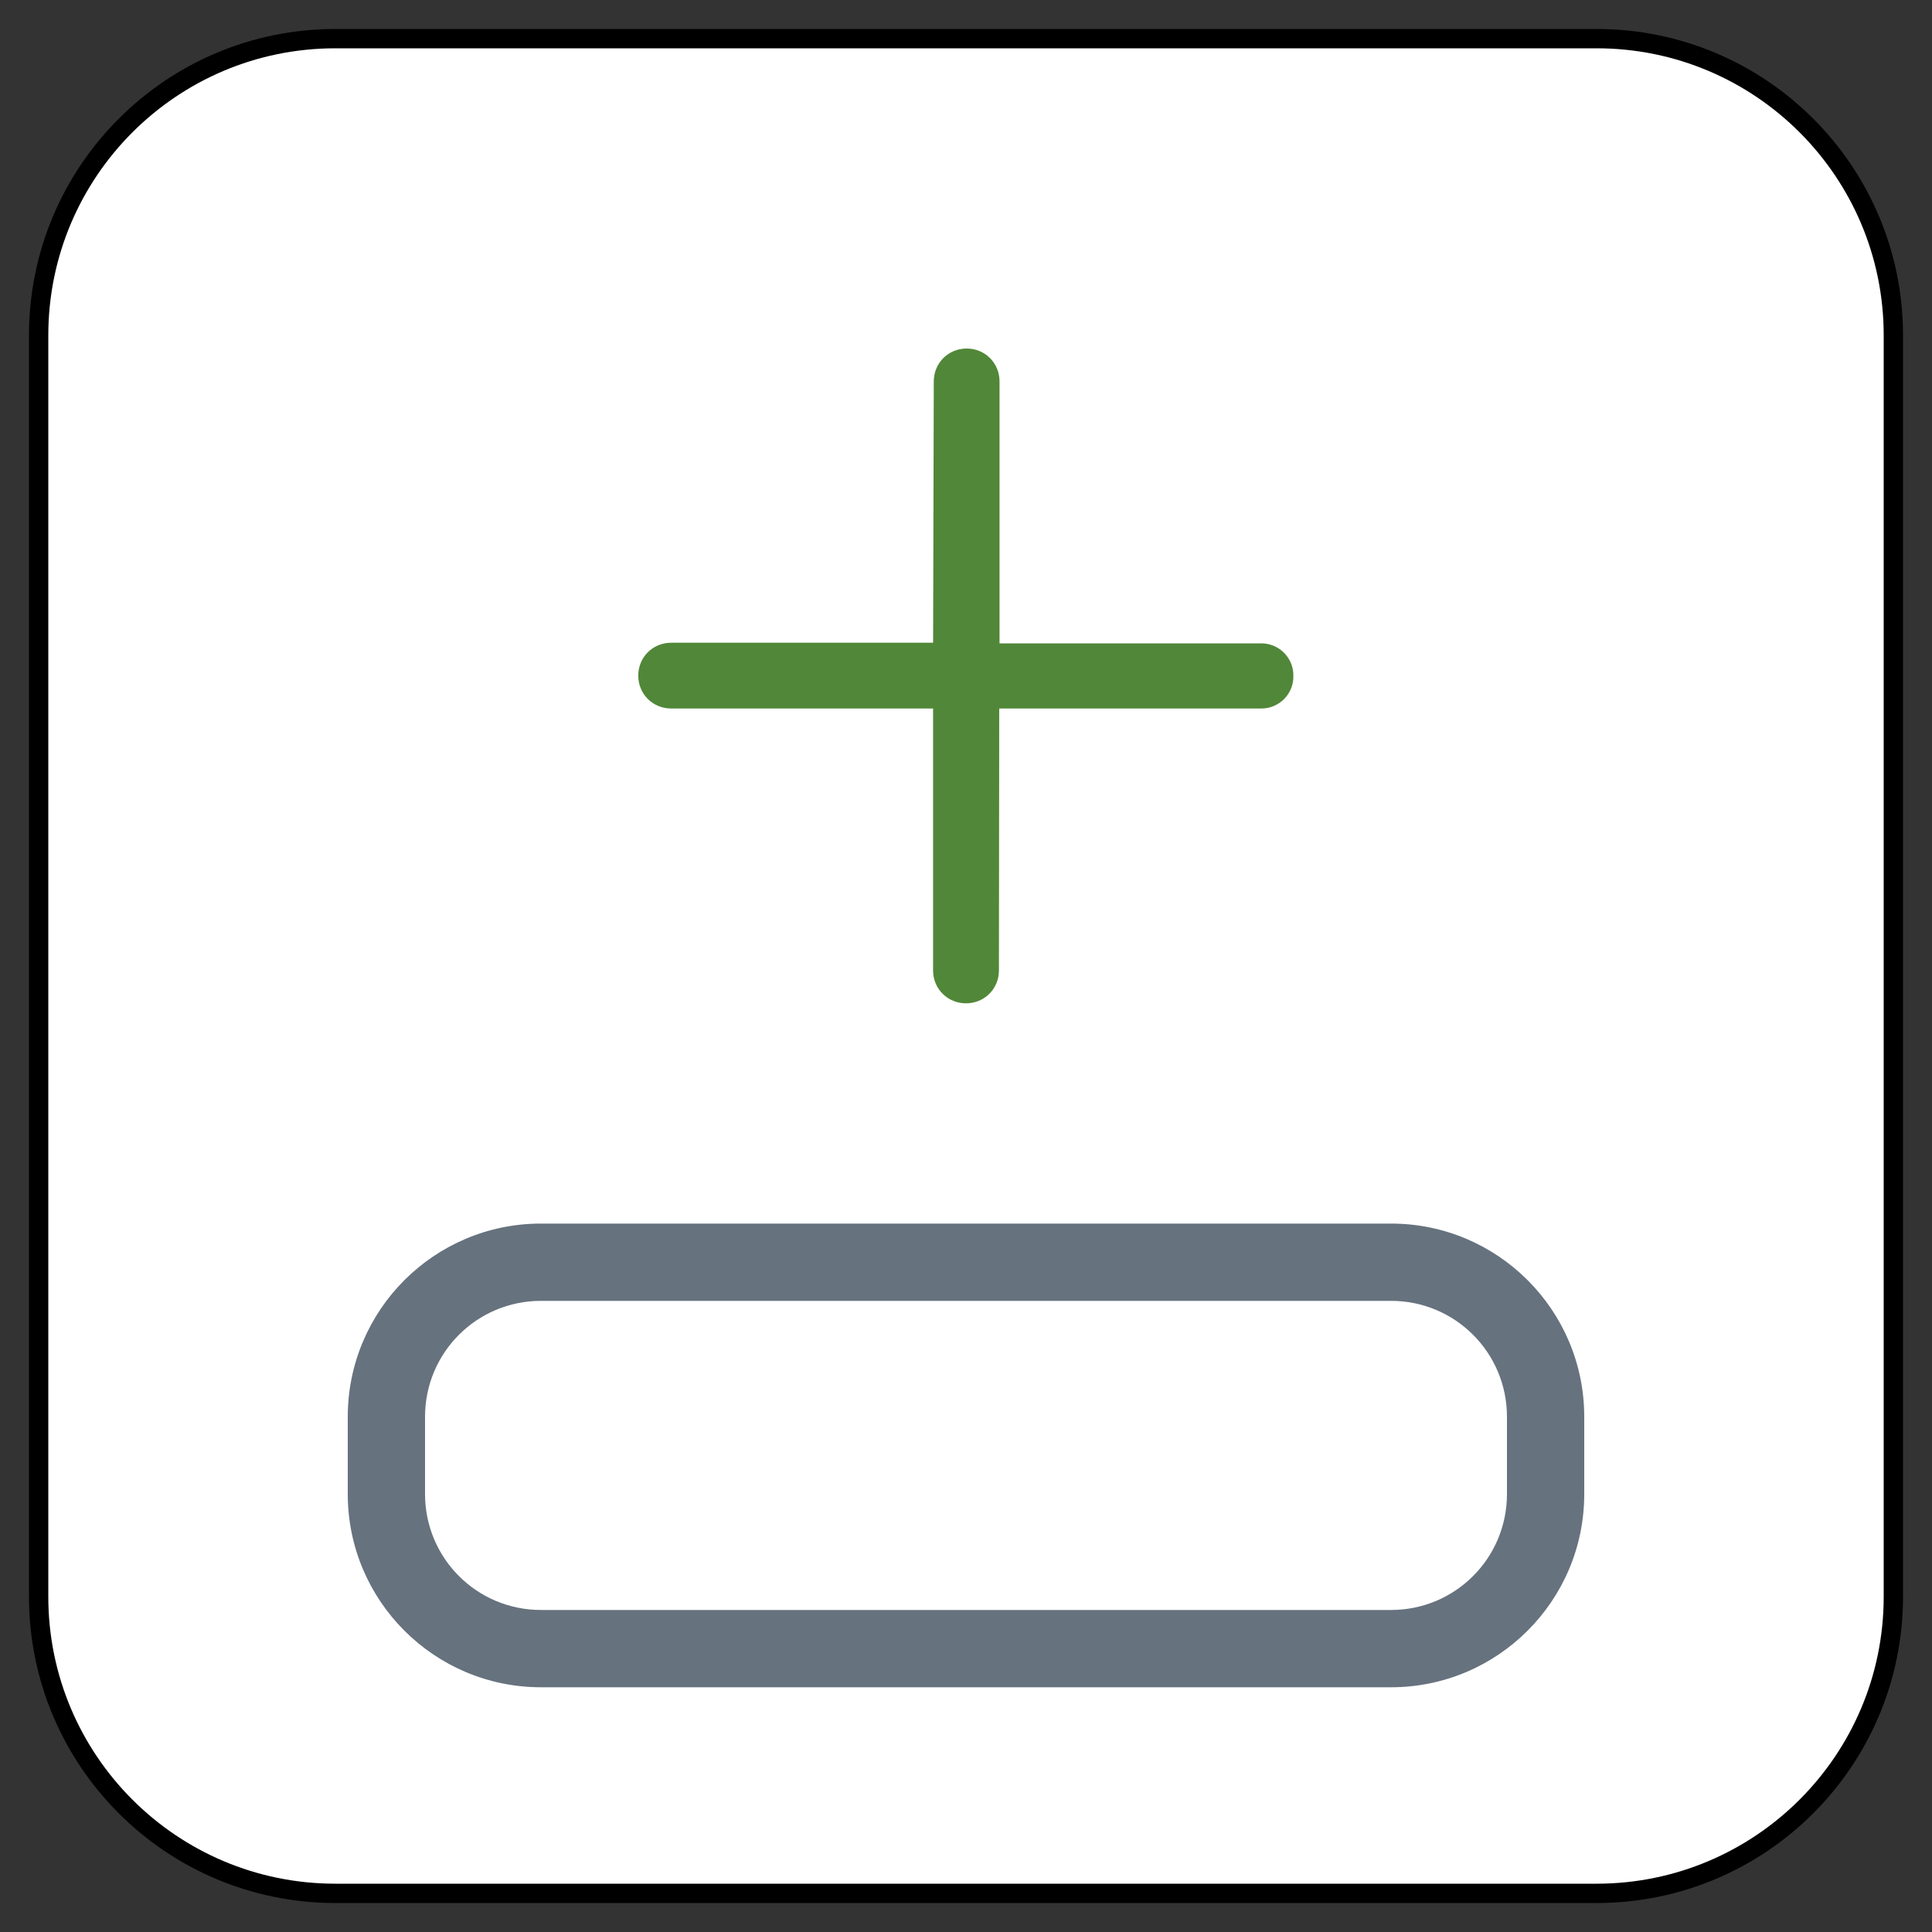 <?xml version="1.0" encoding="UTF-8" standalone="no"?>
<!DOCTYPE svg PUBLIC "-//W3C//DTD SVG 1.1//EN" "http://www.w3.org/Graphics/SVG/1.1/DTD/svg11.dtd">
<svg xmlns:dc="http://purl.org/dc/elements/1.1/" xmlns:xl="http://www.w3.org/1999/xlink" version="1.1" xmlns="http://www.w3.org/2000/svg" viewBox="-912.5 -3452.889 25 25" width="25" height="25">
  <rect x="-912.5" y="-3452.889" width="25" height="25" fill="#333333" stroke="none"/>
  <defs/>
  <g id="SOURCES" stroke-dasharray="none" stroke="none" stroke-opacity="1" fill="none" fill-opacity="1">
    <title>SOURCES</title>
    <g id="SOURCES_Calque_2">
      <title>Calque 2</title>
      <g id="Graphic_9902">
        <path d="M -888 -3448.549 L -888 -3432.229 C -888 -3430.108 -889.719 -3428.389 -891.84 -3428.389 L -908.16 -3428.389 C -910.281 -3428.389 -912 -3430.108 -912 -3432.229 L -912 -3448.549 C -912 -3450.67 -910.281 -3452.389 -908.16 -3452.389 L -891.84 -3452.389 C -889.719 -3452.389 -888 -3450.67 -888 -3448.549 Z" fill="white"/>
        <path d="M -888 -3448.549 L -888 -3432.229 C -888 -3430.108 -889.719 -3428.389 -891.84 -3428.389 L -908.16 -3428.389 C -910.281 -3428.389 -912 -3430.108 -912 -3432.229 L -912 -3448.549 C -912 -3450.67 -910.281 -3452.389 -908.16 -3452.389 L -891.84 -3452.389 C -889.719 -3452.389 -888 -3450.67 -888 -3448.549 Z" stroke="black" stroke-linecap="round" stroke-linejoin="round" stroke-width=".25"/>
      </g>
      <g id="Group_9903">
        <title>distribute-h</title>
        <g id="Graphic_9904">
          <path d="M -894.5 -3436.056 L -905.5 -3436.056 C -906.33 -3436.056 -907 -3435.386 -907 -3434.556 L -907 -3433.556 C -907 -3432.726 -906.33 -3432.056 -905.5 -3432.056 L -894.5 -3432.056 C -893.67 -3432.056 -893 -3432.726 -893 -3433.556 L -893 -3434.556 C -893 -3435.386 -893.67 -3436.056 -894.5 -3436.056 Z M -894.5 -3437.056 C -893.12 -3437.056 -892 -3435.936 -892 -3434.556 L -892 -3433.556 C -892 -3432.176 -893.12 -3431.056 -894.5 -3431.056 L -905.5 -3431.056 C -906.88 -3431.056 -908 -3432.176 -908 -3433.556 L -908 -3434.556 C -908 -3435.936 -906.88 -3437.056 -905.5 -3437.056 Z" fill="#66727e"/>
        </g>
      </g>
      <g id="Group_9905">
        <title>close</title>
        <g id="Graphic_9906">
          <path d="M -899.695 -3443.842 L -899.699 -3440.331 C -899.699 -3440.162 -899.831 -3440.031 -900 -3440.031 C -900.169 -3440.031 -900.301 -3440.162 -900.301 -3440.331 L -900.301 -3443.846 L -903.815 -3443.846 C -903.984 -3443.846 -904.116 -3443.977 -904.116 -3444.146 C -904.116 -3444.316 -903.984 -3444.447 -903.815 -3444.447 L -900.301 -3444.447 L -900.292 -3447.953 C -900.292 -3448.122 -900.161 -3448.254 -899.991 -3448.254 C -899.822 -3448.254 -899.691 -3448.122 -899.691 -3447.953 L -899.691 -3444.439 L -896.185 -3444.439 C -896.02 -3444.443 -895.884 -3444.307 -895.889 -3444.142 C -895.884 -3443.977 -896.02 -3443.842 -896.185 -3443.846 L -899.699 -3443.846 Z" fill="#518738"/>
          <path d="M -899.695 -3443.842 L -899.699 -3440.331 C -899.699 -3440.162 -899.831 -3440.031 -900 -3440.031 C -900.169 -3440.031 -900.301 -3440.162 -900.301 -3440.331 L -900.301 -3443.846 L -903.815 -3443.846 C -903.984 -3443.846 -904.116 -3443.977 -904.116 -3444.146 C -904.116 -3444.316 -903.984 -3444.447 -903.815 -3444.447 L -900.301 -3444.447 L -900.292 -3447.953 C -900.292 -3448.122 -900.161 -3448.254 -899.991 -3448.254 C -899.822 -3448.254 -899.691 -3448.122 -899.691 -3447.953 L -899.691 -3444.439 L -896.185 -3444.439 C -896.02 -3444.443 -895.884 -3444.307 -895.889 -3444.142 C -895.884 -3443.977 -896.02 -3443.842 -896.185 -3443.846 L -899.699 -3443.846 Z" stroke="#518738" stroke-linecap="butt" stroke-linejoin="round" stroke-width=".25"/>
        </g>
      </g>
    </g>
  </g>
</svg>
